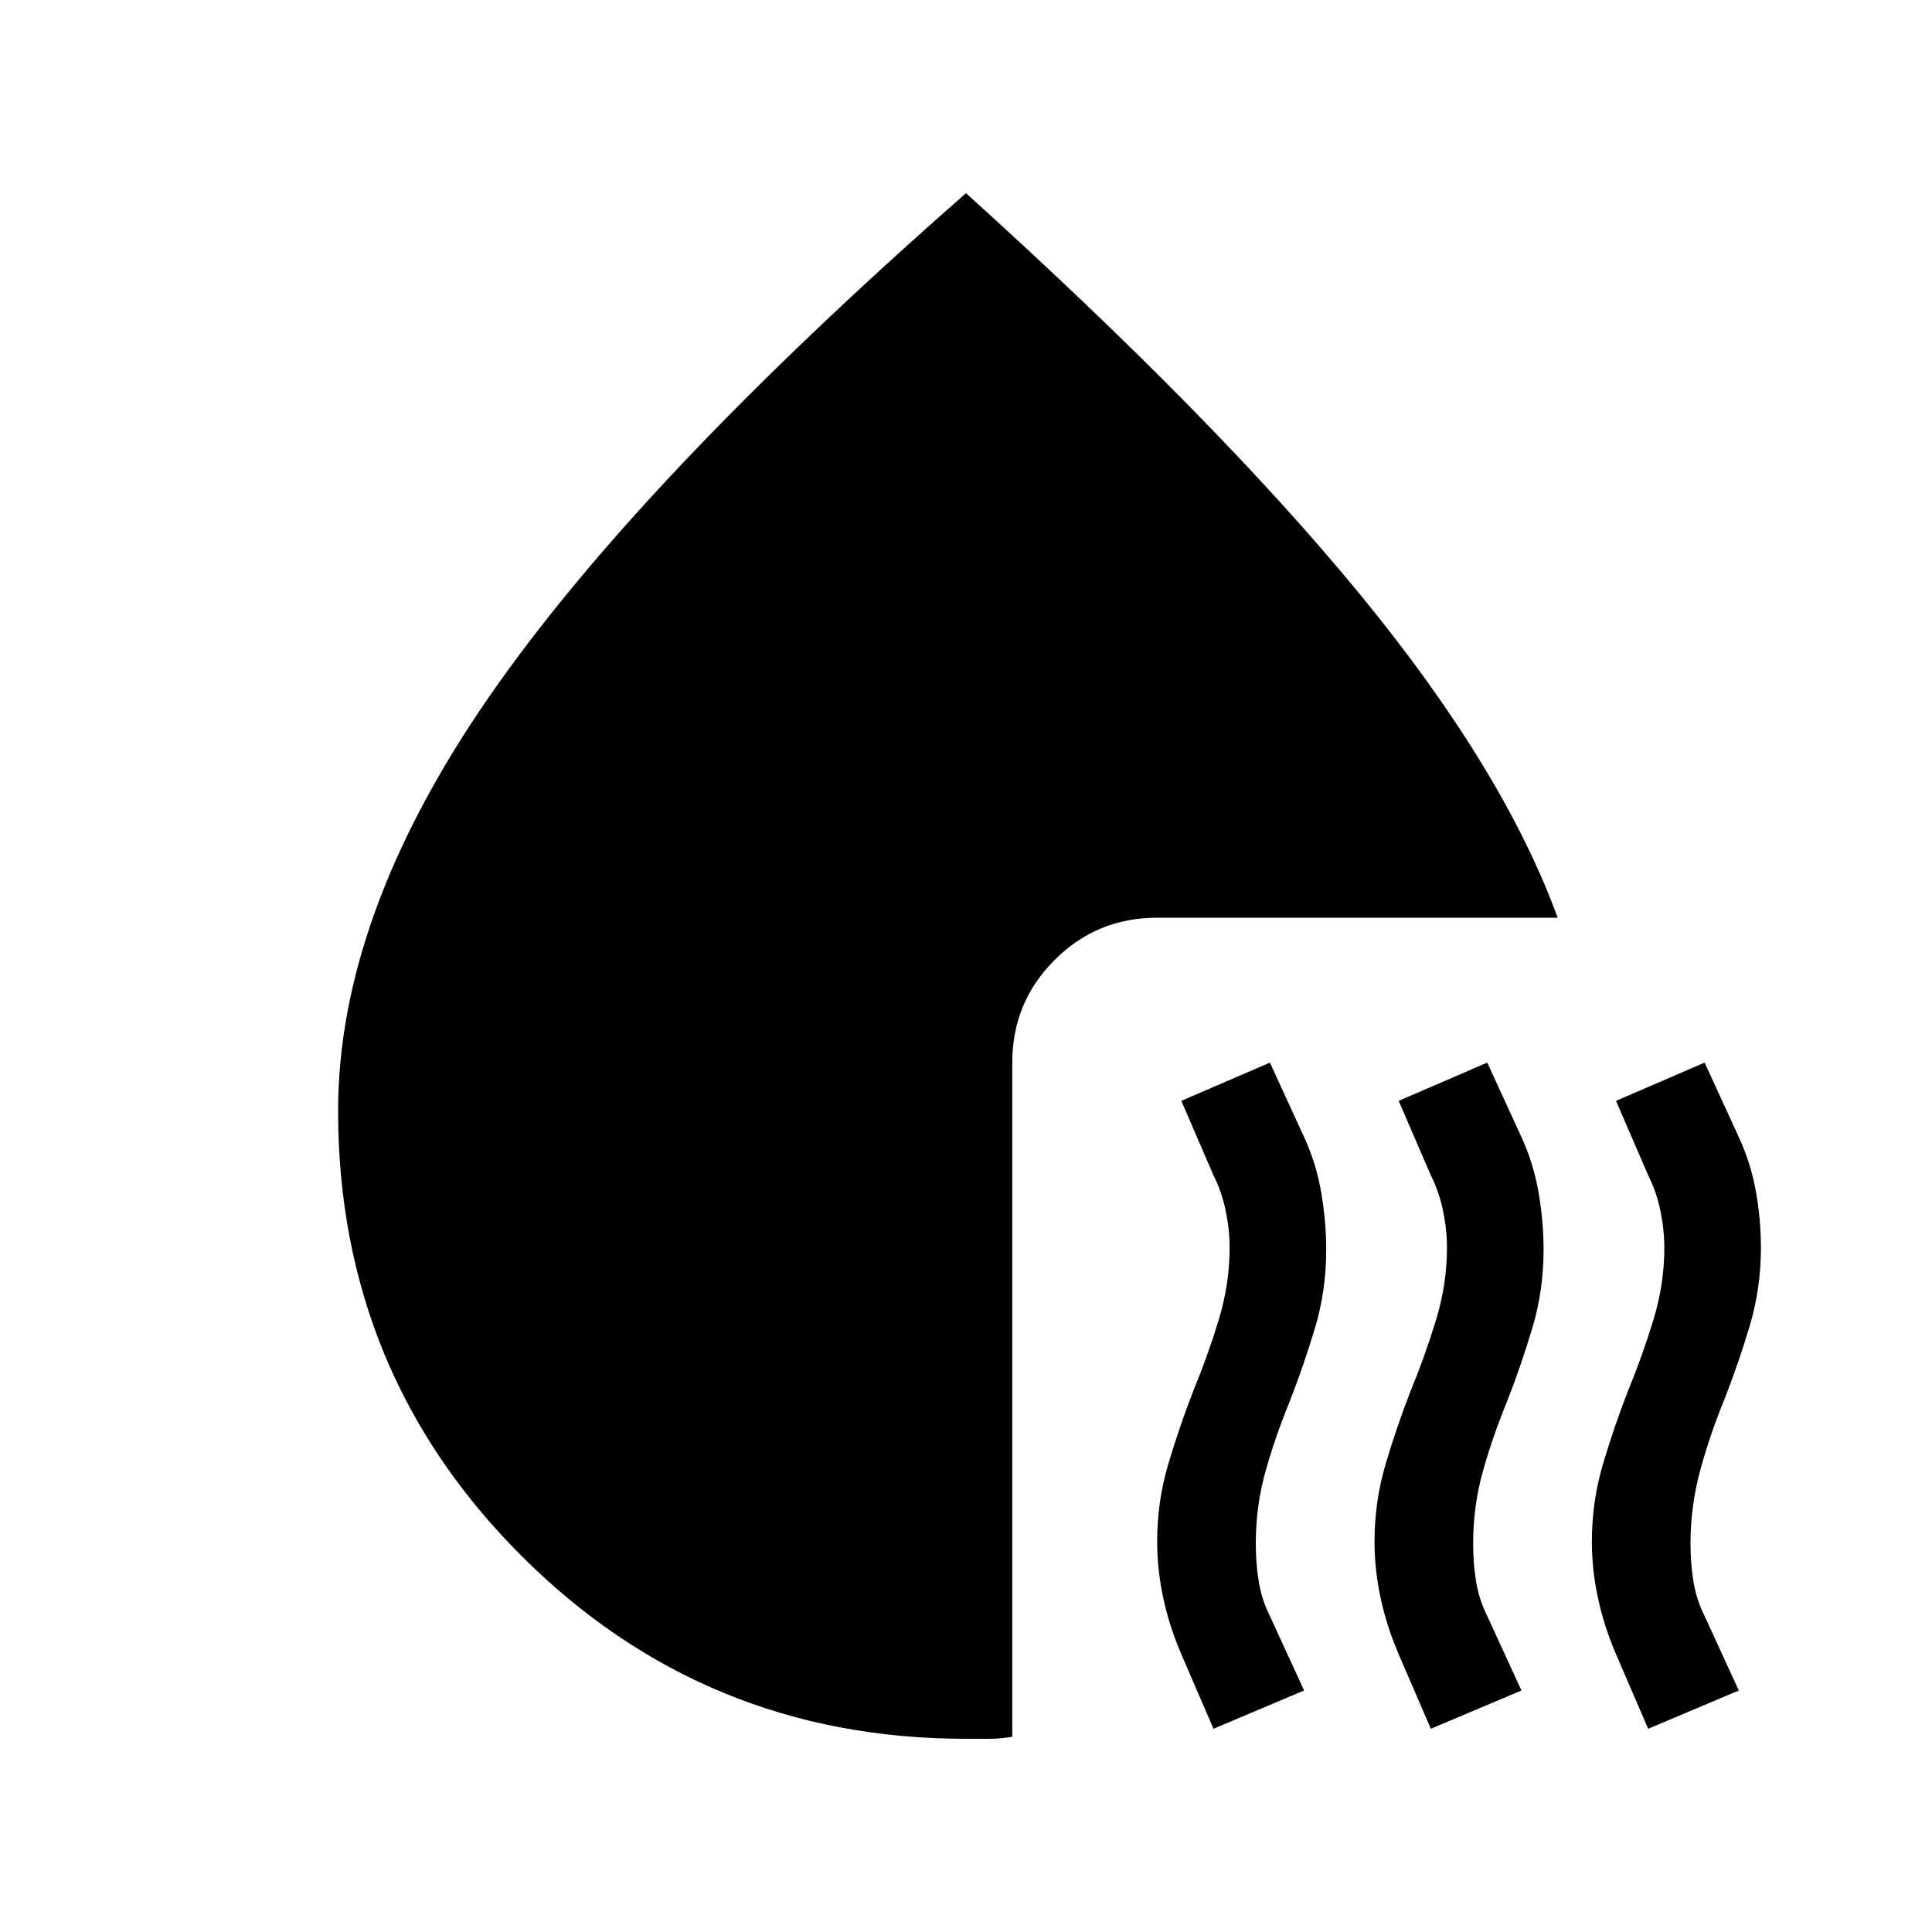 <svg xmlns="http://www.w3.org/2000/svg" viewBox="0 0 20 20"><path d="m12.562 17.896-.333-.771q-.125-.292-.187-.583-.063-.292-.063-.584 0-.416.115-.802.114-.385.26-.76.146-.354.261-.729.114-.375.114-.75 0-.188-.041-.386-.042-.198-.126-.364l-.333-.771.917-.396.354.771q.125.271.177.573.052.302.052.594 0 .416-.114.802-.115.385-.261.76-.146.354-.25.719-.104.364-.104.76 0 .209.031.396.031.187.115.354l.354.771Zm2.25 0-.333-.771q-.125-.292-.187-.583-.063-.292-.063-.584 0-.416.115-.802.114-.385.26-.76.146-.354.261-.729.114-.375.114-.75 0-.188-.041-.386-.042-.198-.126-.364l-.333-.771.917-.396.354.771q.125.271.177.573.052.302.052.594 0 .416-.114.802-.115.385-.261.76-.146.354-.25.719-.104.364-.104.76 0 .209.031.396.031.187.115.354l.354.771Zm2.25 0-.333-.771q-.125-.292-.187-.583-.063-.292-.063-.584 0-.416.115-.802.114-.385.26-.76.146-.354.261-.729.114-.375.114-.75 0-.188-.041-.386-.042-.198-.126-.364l-.333-.771.917-.396.354.771q.125.271.177.562.052.292.052.584 0 .416-.114.802-.115.385-.261.76-.146.354-.25.729-.104.375-.104.771 0 .209.031.396.031.187.115.354L18 17.5ZM3.5 11.5q0-2.021 1.552-4.271T10 2q2.583 2.333 4.073 4.146 1.489 1.812 2.052 3.354h-4.146q-.625 0-1.062.438-.438.437-.438 1.062v6.979q-.125.021-.239.021H10q-2.708 0-4.604-1.896T3.5 11.5Z"/></svg>

